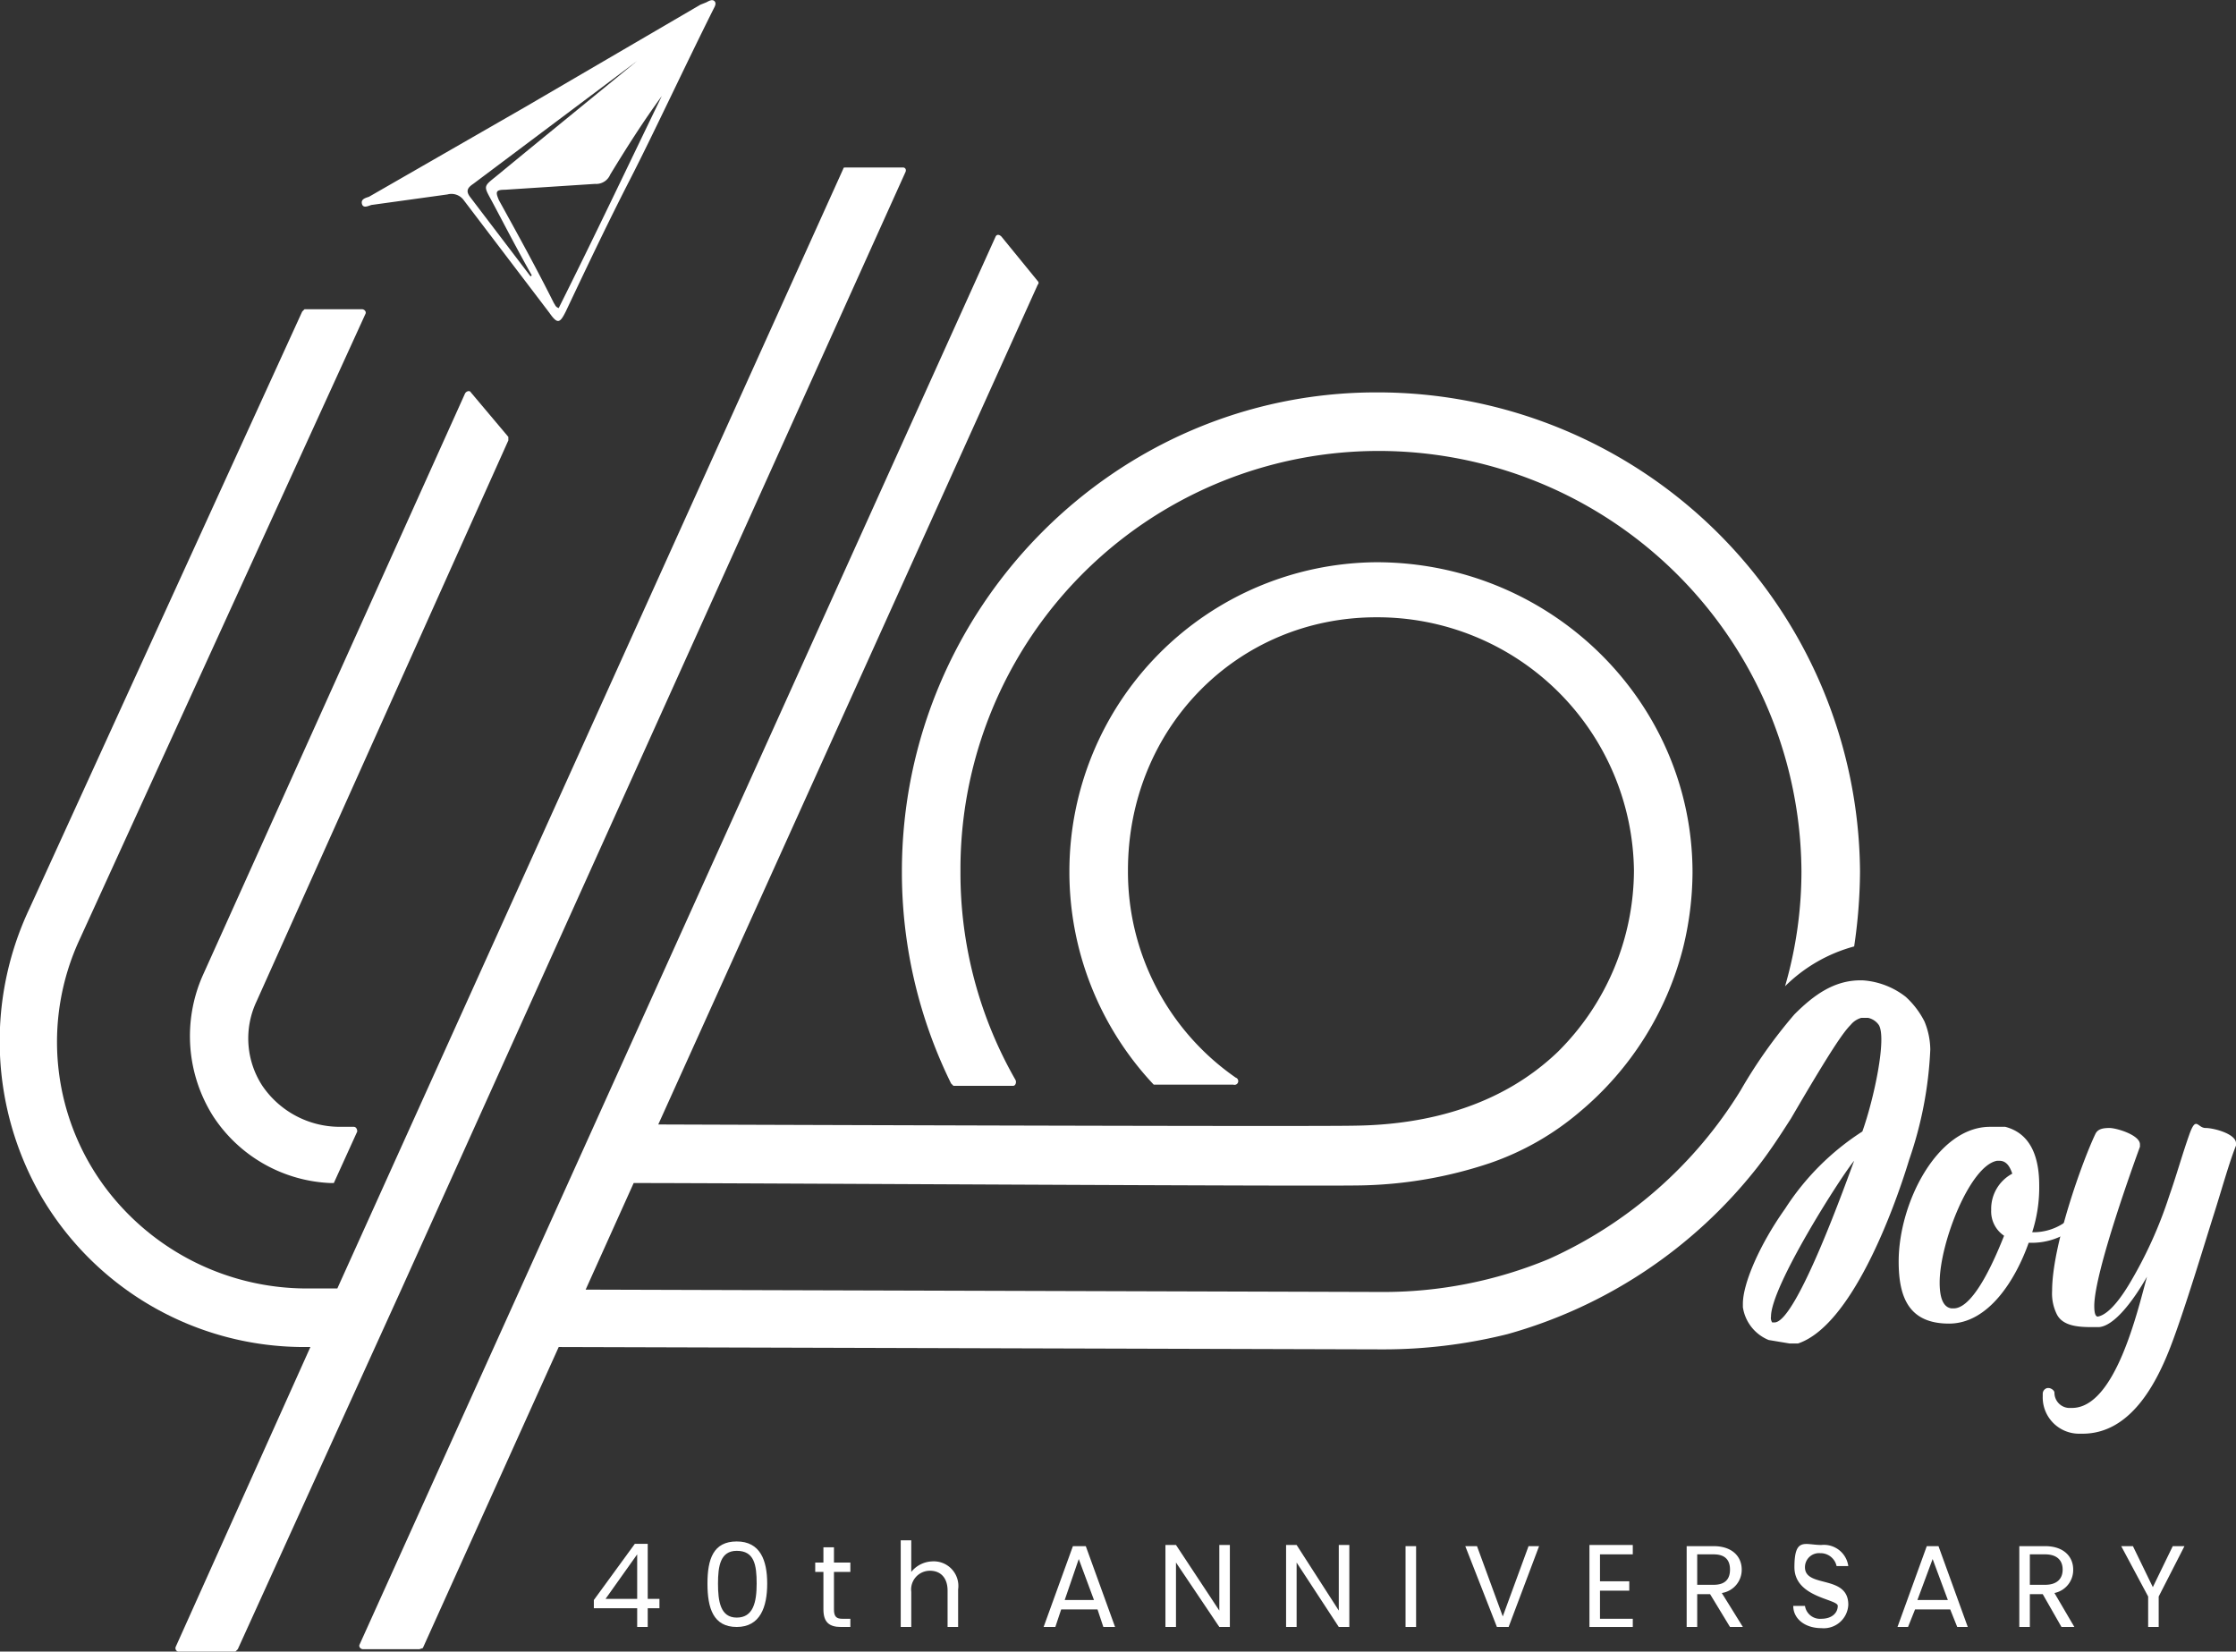 <svg id="ba36de49-af0a-4789-b309-b91225294521" data-name="圖層 1" xmlns="http://www.w3.org/2000/svg" width="190.9" height="141" viewBox="0 0 190.9 141"><rect x="0" y="0" width="190.9" height="141" fill="#333333" stroke="none"/><defs><style>.bd63d62b-81aa-4b94-90fe-eccfd2bcd8ed{fill:#fff;}</style></defs><path class="bd63d62b-81aa-4b94-90fe-eccfd2bcd8ed" d="M-192.1,168.3a12.6,12.6,0,0,0,10,5.7h.3l2-4.4c0-.2-.1-.4-.3-.4h-1.2a8,8,0,0,1-6.6-3.5,7.4,7.4,0,0,1-.5-7.2l21.5-47.9v-.3l-3.2-3.8c-.1-.2-.4-.1-.5.1L-193,156.3A12.8,12.8,0,0,0-192.1,168.3Z" transform="translate(210.3 -73)"/><path class="bd63d62b-81aa-4b94-90fe-eccfd2bcd8ed" d="M-176,183l43-95.3c.1-.2,0-.4-.2-.4h-4.9c-.1,0-.2,0-.2.1L-181.5,183h-2.4a21.5,21.5,0,0,1-17.4-8.6,20.8,20.8,0,0,1-2.2-21.2l24.4-53.4c.1-.2-.1-.4-.3-.4h-4.9l-.2.2-23.3,51a26.5,26.5,0,0,0,1,24.5A26,26,0,0,0-184.4,188h.6l-11.5,25.6a.3.3,0,0,0,.2.4h4.9l.2-.2Z" transform="translate(210.3 -73)"/><path class="bd63d62b-81aa-4b94-90fe-eccfd2bcd8ed" d="M-155.9,210.3h-3.7v-.7l3.5-4.8h1.1v4.7h1v.8h-1v1.6h-.9Zm0-.8v-3.8l-2.7,3.8Z" transform="translate(210.3 -73)"/><path class="bd63d62b-81aa-4b94-90fe-eccfd2bcd8ed" d="M-147.4,204.6c2,0,2.6,1.6,2.6,3.6s-.6,3.7-2.6,3.7-2.5-1.6-2.5-3.7S-149.4,204.6-147.4,204.6Zm0,.8c-1.4,0-1.6,1.3-1.6,2.8s.2,2.9,1.6,2.9,1.7-1.3,1.7-2.9S-145.9,205.4-147.4,205.4Z" transform="translate(210.3 -73)"/><path class="bd63d62b-81aa-4b94-90fe-eccfd2bcd8ed" d="M-140,207.2h-.7v-.8h.7v-1.3h.9v1.3h1.4v.8h-1.4v3.2c0,.6.2.8.7.8h.7v.7h-.8c-1,0-1.5-.4-1.5-1.5Z" transform="translate(210.3 -73)"/><path class="bd63d62b-81aa-4b94-90fe-eccfd2bcd8ed" d="M-133.4,204.5h.9v2.7a2.4,2.4,0,0,1,1.8-.9,2.1,2.1,0,0,1,2.2,2.4v3.2h-.9v-3.1c0-1.1-.6-1.7-1.5-1.7a1.6,1.6,0,0,0-1.6,1.8v3h-.9Z" transform="translate(210.3 -73)"/><path class="bd63d62b-81aa-4b94-90fe-eccfd2bcd8ed" d="M-116.6,210.4h-3.1l-.5,1.5h-1l2.5-6.9h1.1l2.5,6.9h-1Zm-1.6-4.3-1.2,3.5h2.5Z" transform="translate(210.3 -73)"/><path class="bd63d62b-81aa-4b94-90fe-eccfd2bcd8ed" d="M-105.3,204.9v7h-.9l-3.7-5.5v5.5h-.9v-7h.9l3.7,5.6v-5.6Z" transform="translate(210.3 -73)"/><path class="bd63d62b-81aa-4b94-90fe-eccfd2bcd8ed" d="M-95.1,204.9v7H-96l-3.6-5.5v5.5h-.9v-7h.9l3.6,5.6v-5.6Z" transform="translate(210.3 -73)"/><path class="bd63d62b-81aa-4b94-90fe-eccfd2bcd8ed" d="M-90.3,205h.9v6.9h-.9Z" transform="translate(210.3 -73)"/><path class="bd63d62b-81aa-4b94-90fe-eccfd2bcd8ed" d="M-79.8,205h.9l-2.6,6.9h-1l-2.7-6.9h1l2.2,6Z" transform="translate(210.3 -73)"/><path class="bd63d62b-81aa-4b94-90fe-eccfd2bcd8ed" d="M-70.9,205.7h-2.8V208h2.5v.8h-2.5v2.4h2.8v.7h-3.7v-7h3.7Z" transform="translate(210.3 -73)"/><path class="bd63d62b-81aa-4b94-90fe-eccfd2bcd8ed" d="M-64,205c1.6,0,2.4.9,2.4,2a2,2,0,0,1-1.7,2l1.8,2.9h-1.1l-1.7-2.8h-1.1v2.8h-.9V205Zm0,.7h-1.4v2.6H-64c1,0,1.4-.5,1.4-1.3S-63,205.7-64,205.7Z" transform="translate(210.3 -73)"/><path class="bd63d62b-81aa-4b94-90fe-eccfd2bcd8ed" d="M-54.8,212c-1.4,0-2.4-.8-2.4-1.9h1a1.3,1.3,0,0,0,1.4,1.1c.9,0,1.4-.5,1.4-1.1s-3.7-.7-3.7-3.3.9-1.9,2.3-1.9a2.1,2.1,0,0,1,2.3,1.8h-1a1.4,1.4,0,0,0-1.4-1.1,1.2,1.2,0,0,0-1.3,1.2c0,1.8,3.7.6,3.7,3.2A2.1,2.1,0,0,1-54.8,212Z" transform="translate(210.3 -73)"/><path class="bd63d62b-81aa-4b94-90fe-eccfd2bcd8ed" d="M-43.8,210.4h-3l-.6,1.5h-.9l2.5-6.9h1l2.5,6.9h-.9Zm-1.5-4.3-1.3,3.5H-44Z" transform="translate(210.3 -73)"/><path class="bd63d62b-81aa-4b94-90fe-eccfd2bcd8ed" d="M-35.7,205c1.6,0,2.4.9,2.4,2a2,2,0,0,1-1.6,2l1.7,2.9h-1.1l-1.6-2.8H-37v2.8h-.9V205Zm0,.7H-37v2.6h1.3c1,0,1.5-.5,1.5-1.3S-34.7,205.7-35.7,205.7Z" transform="translate(210.3 -73)"/><path class="bd63d62b-81aa-4b94-90fe-eccfd2bcd8ed" d="M-29.2,205h1l1.7,3.5,1.7-3.5h1l-2.2,4.3v2.6h-.9v-2.6Z" transform="translate(210.3 -73)"/><path class="bd63d62b-81aa-4b94-90fe-eccfd2bcd8ed" d="M-149.3,73.1c-.2-.2-.5,0-.7.1l-.5.2h0l-14.9,8.7-13.4,7.7c-.3.1-.7.2-.6.6s.5.2.8.1l6.5-.9a1.3,1.3,0,0,1,1.4.5l7.3,9.6c.7,1,.9.9,1.4-.1,1.8-3.8,3.6-7.6,5.5-11.3s4.7-9.7,7.1-14.5C-149.3,73.6-149.1,73.3-149.3,73.1ZM-165,96.6l-5.1-6.7c-.4-.5-.4-.8.2-1.2l2-1.5,12-9-9.3,7.6-2.8,2.3c-1,.8-1,.8-.4,1.9s2.3,4.4,3.5,6.5Zm2.4,2.7c-.3-.1-.3-.3-.4-.4-1.5-3-3.1-5.9-4.7-8.8-.3-.7-.3-.9.5-.9l7.7-.5a1.3,1.3,0,0,0,1.3-.8c1.4-2.3,2.8-4.5,4.4-6.7C-156.7,87.2-159.6,93.3-162.6,99.3Z" transform="translate(210.3 -73)"/><path class="bd63d62b-81aa-4b94-90fe-eccfd2bcd8ed" d="M-48.2,180.7c0-5,3.3-11.5,7.8-11.5h1.3c2.3.6,2.9,2.8,2.9,5a12.5,12.5,0,0,1-.6,4,4.7,4.7,0,0,0,4.2-2.4c.1-.2.2-.2.4-.2h.3c.1,0,.1.2.1.3v.3a5.8,5.8,0,0,1-4.9,2.9h-.4c-1.1,3.1-3.4,6.9-6.8,6.9S-48.2,183.8-48.2,180.7Zm9-2.2a2.5,2.5,0,0,1-1.1-2.2,3.4,3.4,0,0,1,1.8-3.1c-.2-.6-.5-1.1-1.1-1.1h-.2c-2.3.4-4.9,7-4.9,10.4,0,1.3.3,2.1,1,2.2h.2C-41.7,184.7-39.8,180-39.2,178.5Z" transform="translate(210.3 -73)"/><path class="bd63d62b-81aa-4b94-90fe-eccfd2bcd8ed" d="M-32.8,195.4a3.1,3.1,0,0,1-3.1-3.2V192a.5.5,0,0,1,.4-.5h.1c.2,0,.5.2.5.4a1.3,1.3,0,0,0,1.4,1.3h.1c3.7,0,5.6-8.3,6.4-11.2-1.2,2.1-2.8,4.2-4.1,4.3h-.6c-1.2,0-2.5-.1-3-1.1a4,4,0,0,1-.4-2c0-3.9,2.6-11.1,3.7-13.4.2-.4.6-.5,1.2-.5s2.6.6,2.6,1.4v.2c-.4,1.1-3.9,10.7-3.9,13.6q0,.9.3.9c.6-.1,1.5-.8,2.7-2.8a36.6,36.6,0,0,0,3.4-7.5c.6-1.7,1.1-3.5,1.7-5.2s.7-.6,1.4-.6,2.6.5,2.6,1.3v.2c-.6,1.5-1.2,3.7-1.9,5.9s-2.5,8.2-3.7,11.3-3.4,7.4-7.5,7.4Z" transform="translate(210.3 -73)"/><path class="bd63d62b-81aa-4b94-90fe-eccfd2bcd8ed" d="M-128.9,165.7h5.1c.2,0,.3-.3.2-.5a35.5,35.5,0,0,1-4.7-17.8,35.7,35.7,0,0,1,35.5-35.9,36.1,36.1,0,0,1,36.3,35.9,35.2,35.2,0,0,1-1.4,9.8,13.3,13.3,0,0,1,5.9-3.4,44.8,44.8,0,0,0,.5-6.4,41.2,41.2,0,0,0-41.3-40.9c-22.3,0-40.5,18.4-40.5,40.9a40.8,40.8,0,0,0,4.2,18.1Z" transform="translate(210.3 -73)"/><path class="bd63d62b-81aa-4b94-90fe-eccfd2bcd8ed" d="M-174.2,213.7l11.6-25.7,70.2.2a43.7,43.7,0,0,0,10.8-1.3,41.2,41.2,0,0,0,21.3-14.2c1.1-1.4,2-2.8,2.9-4.2,3.5-6,4.5-7.4,5.1-8a1.8,1.8,0,0,1,.9-.6h.6a1.5,1.5,0,0,1,.9.6c.7,1.1-.4,6.3-1.4,9.1a21.9,21.9,0,0,0-6.6,6.6c-2.2,3.1-3.6,6.4-3.6,8.1v.3a3.6,3.6,0,0,0,2.2,2.8l1.8.3h.7c4.5-1.5,8.1-11.1,9.5-15.7a33.1,33.1,0,0,0,1.8-9.4,6.4,6.4,0,0,0-.5-2.4,7.3,7.3,0,0,0-1.6-2.1,6.7,6.7,0,0,0-3.6-1.4c-2.4-.1-4.2,1.2-5.9,2.9a42.4,42.4,0,0,0-4.6,6.5,37,37,0,0,1-16.4,14.4,36.8,36.8,0,0,1-14.3,2.8l-67.9-.2,4.1-9.1c8.7,0,58.5.3,62.2.2a36.7,36.7,0,0,0,10.9-1.9,23.7,23.7,0,0,0,7.7-4.4,26.9,26.9,0,0,0,8.8-14,27.4,27.4,0,0,0,.8-6.4c0-14.6-12.1-26.5-27-26.5A26.4,26.4,0,0,0-119,147.4a26.5,26.5,0,0,0,7.2,18.2h6.8a.3.3,0,0,0,.2-.6,21.4,21.4,0,0,1-9.2-17.7c0-12.1,9.3-21.6,21.2-21.6a21.9,21.9,0,0,1,22,21.6,21.9,21.9,0,0,1-6.5,15.5c-4.7,4.5-10.9,6.2-17.2,6.3-3.7.1-59.6-.1-59.6-.1l32.4-71.7a.2.2,0,0,0,0-.3l-3.1-3.8c-.2-.2-.4-.2-.5,0l-54.3,120.2c-.1.2.1.4.3.4h4.8Zm115.4-27.8H-59a.7.7,0,0,1-.1-.5c0-2.6,6-12,7.1-13.3C-52.5,173.4-56.9,185.9-58.8,185.9Z" transform="translate(210.3 -73)"/></svg>